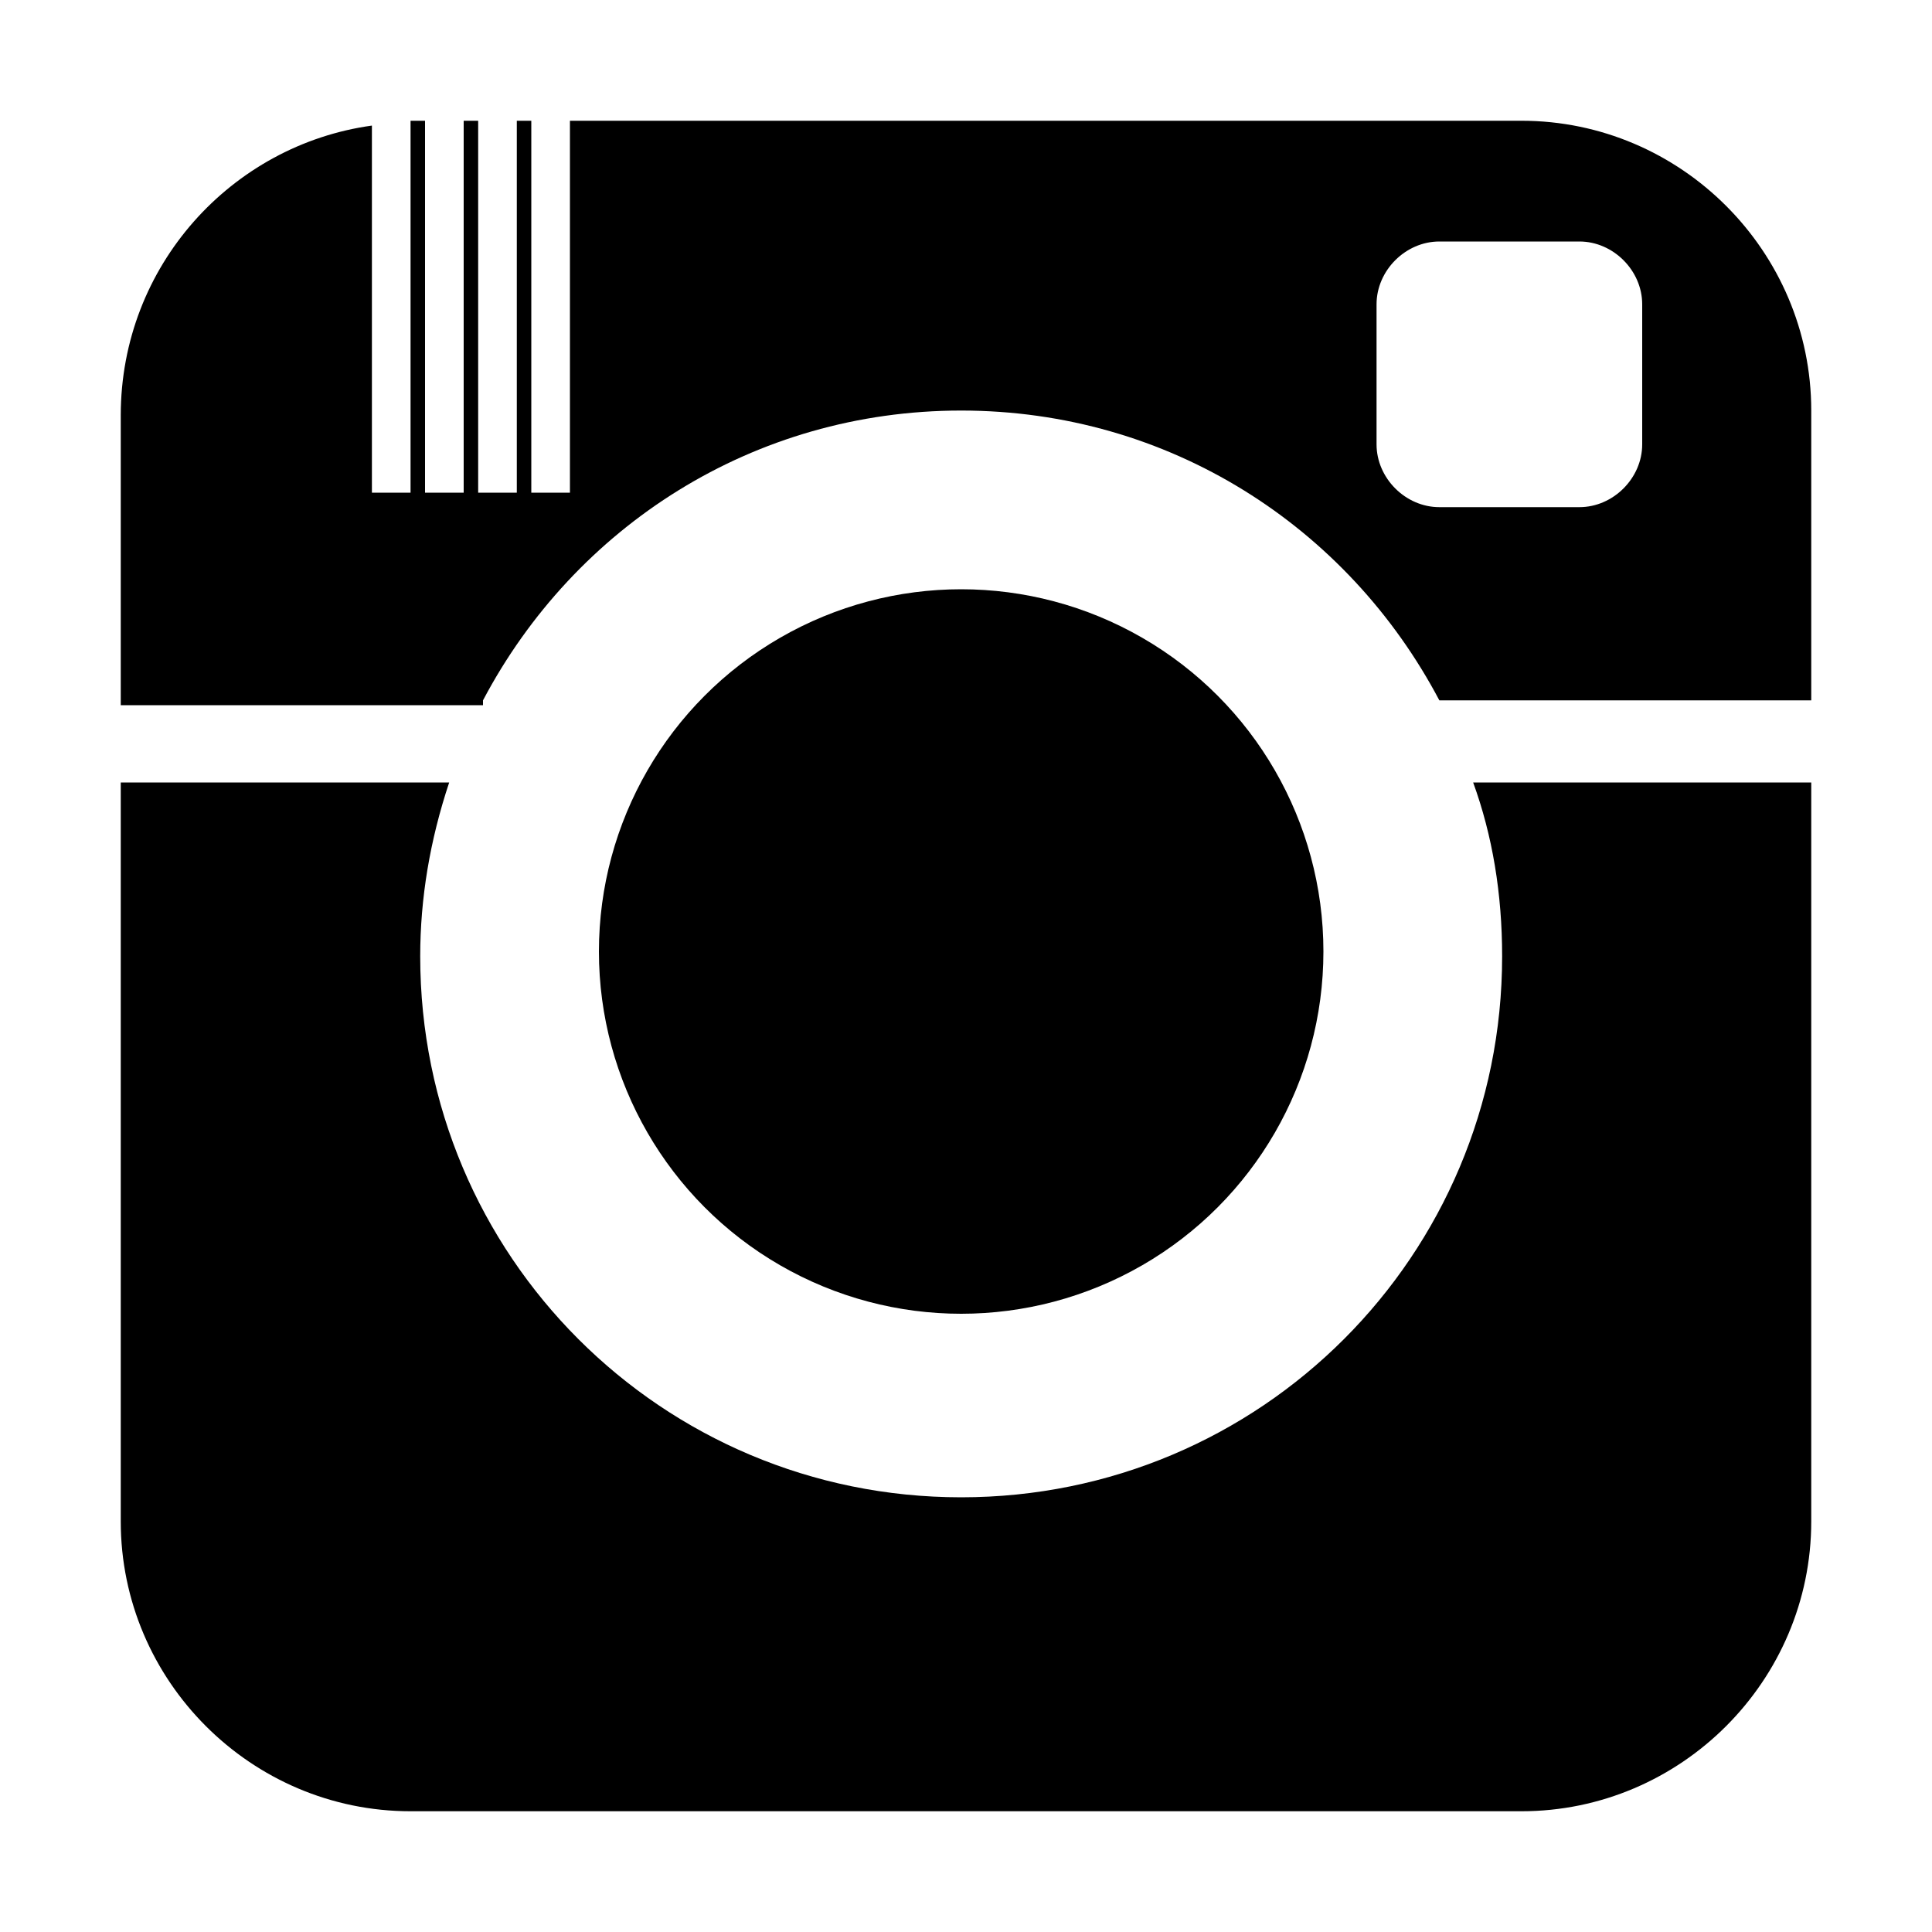 <?xml version="1.0" encoding="utf-8"?>
<!-- Generator: Adobe Illustrator 18.0.0, SVG Export Plug-In . SVG Version: 6.00 Build 0)  -->
<!DOCTYPE svg PUBLIC "-//W3C//DTD SVG 1.0//EN" "http://www.w3.org/TR/2001/REC-SVG-20010904/DTD/svg10.dtd">
<svg version="1.0" id="Calque_1" xmlns="http://www.w3.org/2000/svg" xmlns:xlink="http://www.w3.org/1999/xlink" x="0px" y="0px"
	 viewBox="30 30 40 40" enable-background="new 30 30 40 40" xml:space="preserve">
<g>
	<path d="M40,44.5c1.9-3.6,5.6-6,9.9-6s8,2.4,9.9,6h7.7v-6c0-3.3-2.7-6-6-6H41.8v7.7H41v-7.7h-0.3v7.7h-0.8v-7.7h-0.3v7.7h-0.8v-7.7
		h-0.3v7.7h-0.8v-7.6c-2.9,0.4-5.2,2.9-5.2,6v6H40z M58.5,36.3c0-0.7,0.6-1.3,1.3-1.3h2.9c0.7,0,1.3,0.6,1.3,1.3v2.9
		c0,0.7-0.6,1.3-1.3,1.3h-2.9c-0.7,0-1.3-0.6-1.3-1.3V36.3z"/>
	<path d="M60.5,46.2c0.4,1.1,0.6,2.3,0.6,3.6c0,6.2-5,11.2-11.2,11.2s-11.2-5-11.2-11.2c0-1.2,0.2-2.4,0.6-3.6h-6.8v15.3
		c0,3.3,2.7,6,6,6h23c3.3,0,6-2.7,6-6V46.2H60.5z"/>
	<circle cx="49.9" cy="49.7" r="7.5"/>
</g>
</svg>
